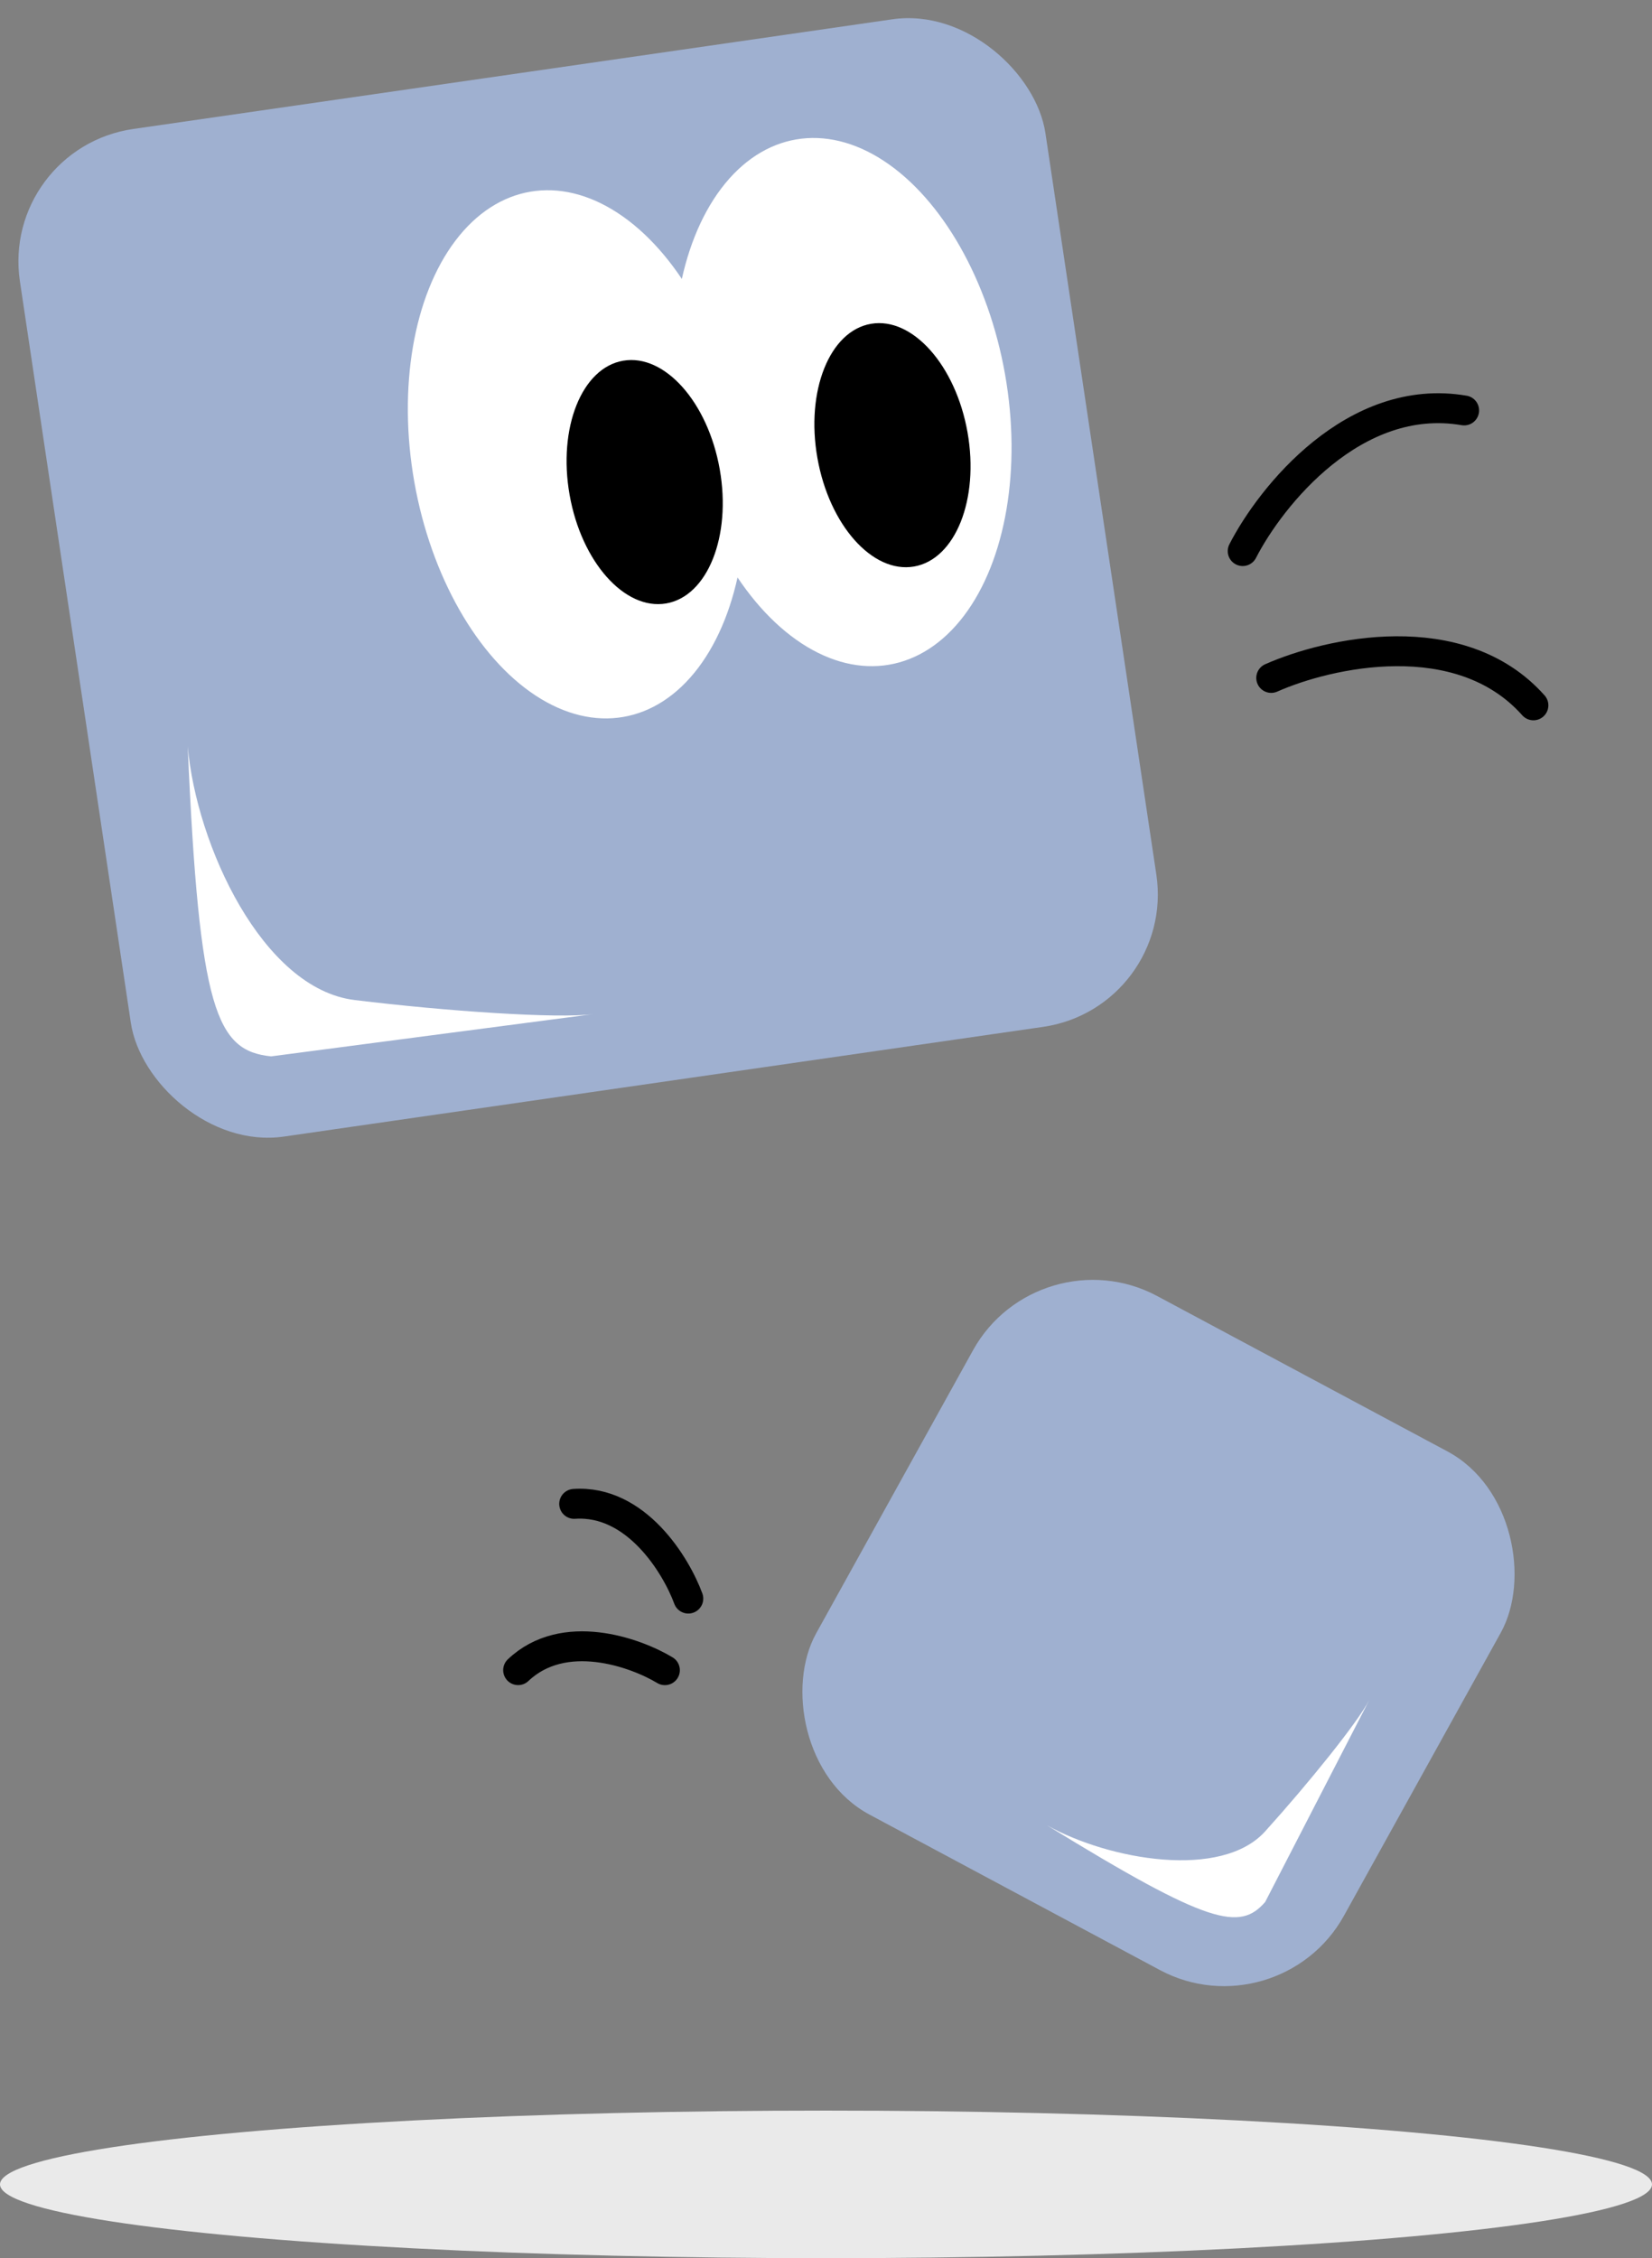 <svg width="221" height="302" viewBox="0 0 221 302" fill="none" xmlns="http://www.w3.org/2000/svg">
<rect x="0" y="0" width="221" height="302" fill="#808080" stroke="none"/>
<rect width="80.043" height="79.279" rx="18" transform="matrix(0.882 0.472 -0.485 0.875 138.904 164.817)" fill="#B2CCFF" fill-opacity="0.63"/>
<path d="M169.247 244.92C163.406 251.39 148.41 248.759 140.094 244.126C161.802 257.465 165.87 258.257 169.254 254.358L183.182 227.342C181.634 230.335 175.077 238.462 169.247 244.92Z" fill="white"/>
<rect width="138.576" height="136.248" rx="18" transform="matrix(0.99 -0.143 0.148 0.989 0 19.824)" fill="#B2CCFF" fill-opacity="0.63"/>
<path d="M47.427 133.738C35.116 132.23 26.268 113.012 25.114 99.823C26.652 135.245 28.961 140.521 36.27 141.274L79.332 135.625C74.558 136.246 59.715 135.242 47.427 133.738Z" fill="white"/>
<ellipse cx="22.039" cy="35.659" rx="22.039" ry="35.659" transform="matrix(0.986 -0.168 0.174 0.985 84.788 22.35)" fill="white"/>
<ellipse cx="10.185" cy="16.479" rx="10.185" ry="16.479" transform="matrix(0.986 -0.168 0.174 0.985 106.482 45.015)" fill="black"/>
<ellipse cx="22.039" cy="35.659" rx="22.039" ry="35.659" transform="matrix(0.986 -0.168 0.174 0.985 49.223 29.338)" fill="white"/>
<ellipse cx="10.185" cy="16.479" rx="10.185" ry="16.479" transform="matrix(0.986 -0.168 0.174 0.985 73.332 49.95)" fill="black"/>
<path d="M166.243 73.7C169.996 66.381 181.175 52.374 195.869 54.891" stroke="black" stroke-width="4" stroke-linecap="round" stroke-linejoin="round"/>
<path d="M92.08 213.788C90.442 209.33 85.095 200.555 76.811 201.121" stroke="black" stroke-width="4" stroke-linecap="round" stroke-linejoin="round"/>
<path d="M170.06 90.663C177.661 87.288 195.317 83.297 205.136 94.329" stroke="black" stroke-width="4" stroke-linecap="round" stroke-linejoin="round"/>
<path d="M88.948 223.363C84.944 220.952 75.411 217.576 69.314 223.359" stroke="black" stroke-width="4" stroke-linecap="round" stroke-linejoin="round"/>
<ellipse cx="110.5" cy="292.131" rx="110.5" ry="9.869" fill="#EAEAEA"/>
</svg>

